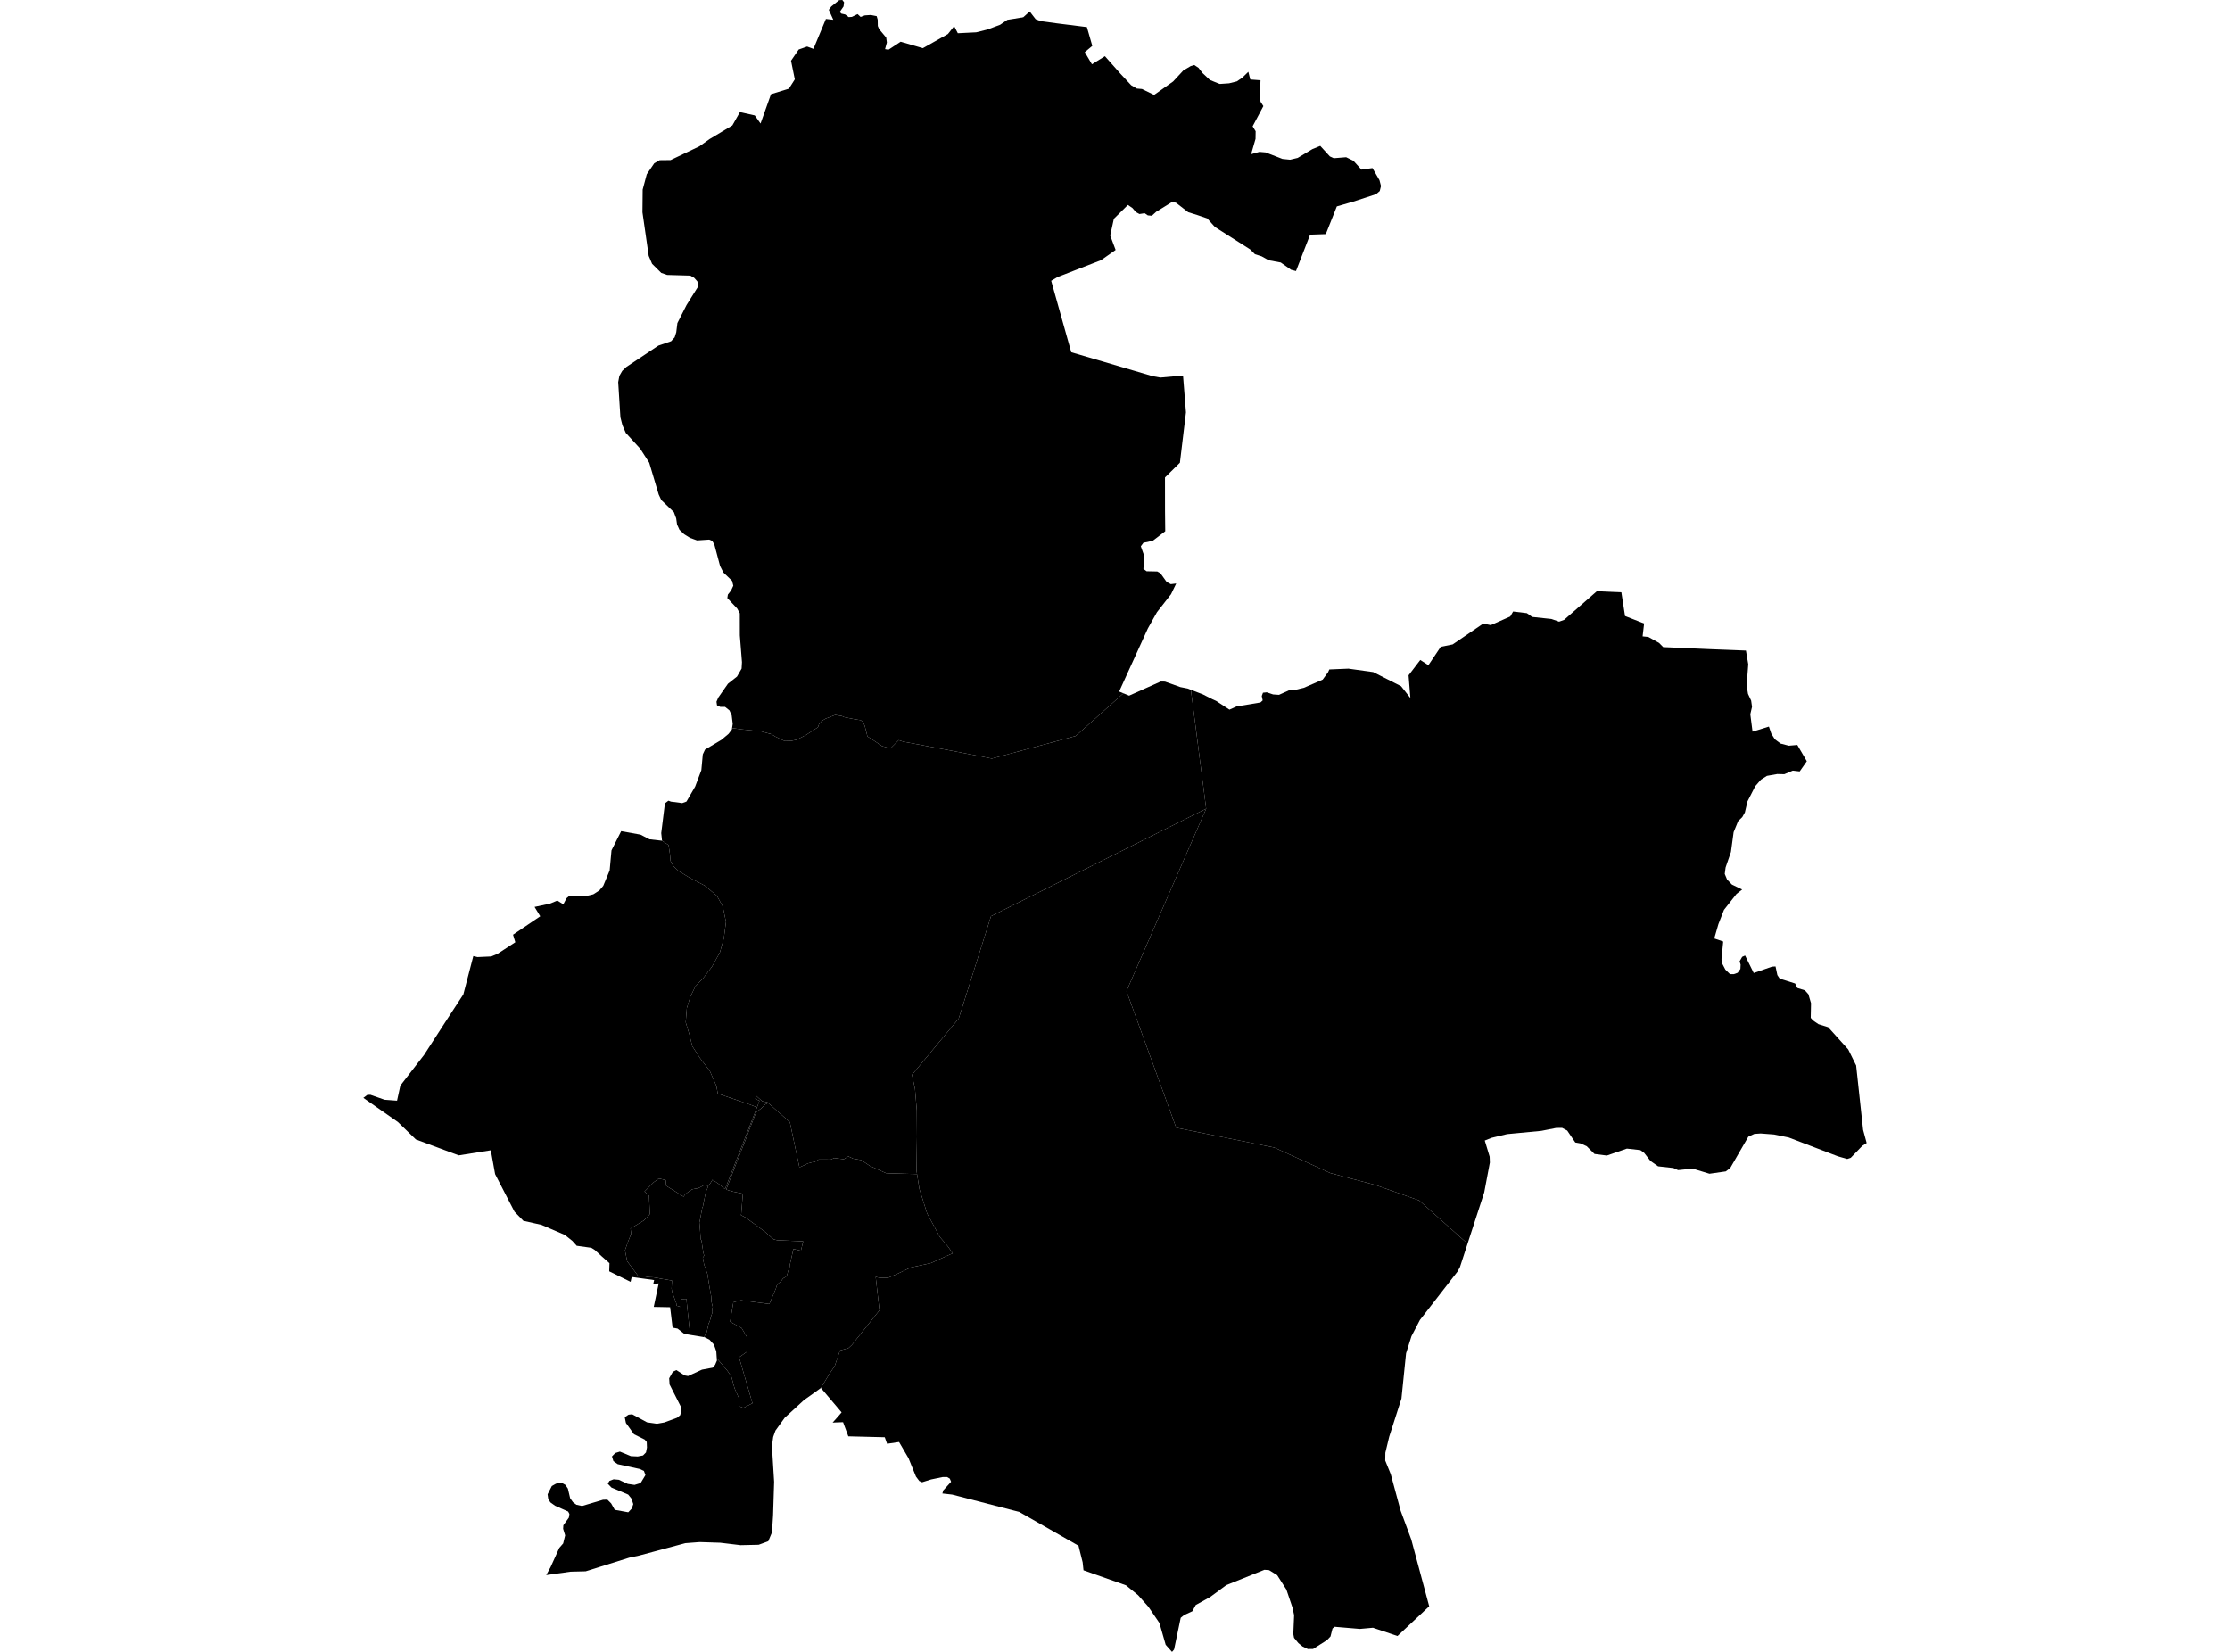 <?xml version='1.0'?>
<svg  baseProfile = 'tiny' width = '540' height = '400' stroke-linecap = 'round' stroke-linejoin = 'round' version='1.1' xmlns='http://www.w3.org/2000/svg'>
<path id='1506501001' title='1506501001'  d='M 160.312 203.579 161.892 204.635 162.23 206.82 162.372 208.489 163.065 209.742 164.281 210.887 167.123 212.619 170.684 214.466 173.614 216.935 175.026 219.501 175.799 223.239 175.284 227.209 174.325 230.637 172.424 234.056 170.346 236.782 168.41 238.815 167.167 241.355 166.324 244.09 166.048 247.554 166.91 250.395 167.629 253.317 169.503 256.203 171.891 259.346 173.472 262.961 173.81 264.808 181.349 267.383 183.116 268.058 183.32 268.138 175.577 287.932 175.115 287.594 174.485 286.999 173.312 286.191 172.522 285.685 171.936 286.653 171.519 287.124 170.426 287.008 169.645 287.452 169.139 287.692 168.641 287.807 168.162 287.879 167.665 287.985 167.345 288.154 166.368 288.846 165.871 289.273 165.542 289.779 163.509 288.5 161.315 287.141 161.191 285.756 159.548 285.365 158.269 286.307 156.067 288.536 157.15 289.512 157.372 293.988 155.943 295.515 154.655 296.297 152.675 297.505 152.852 298.73 152.009 300.87 151.343 302.762 151.858 305.39 154.54 308.969 155.463 308.96 155.943 309.022 156.351 309.12 156.973 309.227 157.355 309.271 158.163 309.298 159.548 309.52 159.814 309.6 162.727 310.088 162.621 312.068 162.798 312.938 163.571 315.07 163.775 315.603 163.819 316.18 164.965 316.517 164.921 314.581 166.253 314.546 166.288 315.309 166.501 317.334 167.132 323.239 165.702 323 164.077 321.721 162.869 321.49 162.274 316.553 158.305 316.473 159.504 310.789 158.198 310.878 158.402 309.972 152.968 309.218 152.701 310.399 147.524 307.85 147.586 305.879 145.828 304.334 144.025 302.682 143.182 302.158 139.647 301.661 138.608 300.497 136.779 299.041 131.114 296.599 126.736 295.622 124.587 293.411 119.889 284.309 118.85 278.545 111.08 279.771 100.699 275.917 96.339 271.69 92.973 269.337 90.886 267.88 87.982 265.847 88.968 265.119 89.696 265.11 93.124 266.308 96.143 266.531 96.943 262.881 102.706 255.421 108.425 246.577 112.199 240.796 114.614 231.516 115.626 231.756 118.965 231.605 120.502 230.956 124.782 228.159 124.231 226.339 130.821 221.881 129.444 219.616 133.156 218.826 134.959 218.08 136.406 218.986 137.188 217.503 137.88 216.917 142.232 216.899 143.67 216.562 145.144 215.611 146.077 214.51 147.631 210.772 148.075 205.914 150.419 201.27 155.099 202.113 157.292 203.241 160.312 203.579 Z' />
<path id='1506501002' title='1506501002'  d='M 186.02 267.09 185.274 267.445 184.315 268.422 183.365 269.106 183.089 269.346 181.367 273.803 180.585 275.899 178.543 281.076 175.861 288.029 176.385 288.234 177.584 288.571 179.884 289.06 179.493 293.908 179.431 294.246 180.594 294.858 185.15 298.206 186.624 299.503 187.29 300.089 188.187 300.32 194.5 300.586 193.941 302.877 192.129 302.442 191.224 306.456 191.339 306.66 191.348 306.847 191.082 307.255 190.877 307.681 190.7 308.356 190.584 308.774 190.407 309.058 190.202 309.262 189.812 309.449 189.536 309.688 189.261 310.079 189.101 310.301 188.586 310.727 188.284 310.967 188.027 311.482 187.92 311.926 186.304 315.762 179.457 314.857 177.584 315.345 176.793 320.06 179.582 321.588 180.816 323.684 180.905 327.307 178.969 328.674 182.21 339.792 180.035 340.929 178.969 340.529 178.933 338.549 177.886 336.196 177.104 333.345 176.118 331.898 173.561 328.878 173.454 327.227 172.886 325.602 171.803 324.403 170.648 323.826 170.48 323.799 171.163 322.511 171.598 320.433 171.803 320.14 171.9 319.838 172.22 318.648 172.531 317.787 172.486 316.89 172.602 316.499 172.282 315.212 172.211 313.871 171.749 311.305 171.314 308.516 170.497 306.163 170.186 304.556 170.524 304.032 170.329 303.392 169.849 300.337 169.654 300.053 169.618 299.325 169.538 298.091 169.361 296.013 169.467 295.578 169.636 294.716 170.062 292.425 170.213 292.15 170.95 288.447 171.19 288.074 171.519 287.124 171.936 286.653 172.522 285.685 173.312 286.191 174.485 286.999 175.115 287.594 175.577 287.932 183.32 268.138 183.906 266.531 182.894 266.113 183.125 265.376 184.59 266.673 185.789 266.886 186.02 267.09 Z' />
<path id='1506501003' title='1506501003'  d='M 171.519 287.124 171.19 288.074 170.95 288.447 170.213 292.15 170.062 292.425 169.636 294.716 169.467 295.578 169.361 296.013 169.538 298.091 169.618 299.325 169.654 300.053 169.849 300.337 170.329 303.392 170.524 304.032 170.186 304.556 170.497 306.163 171.314 308.516 171.749 311.305 172.211 313.871 172.282 315.212 172.602 316.499 172.486 316.89 172.531 317.787 172.22 318.648 171.9 319.838 171.803 320.14 171.598 320.433 171.163 322.511 170.48 323.799 167.132 323.239 166.501 317.334 166.288 315.309 166.253 314.546 164.921 314.581 164.965 316.517 163.819 316.18 163.775 315.603 163.571 315.07 162.798 312.938 162.621 312.068 162.727 310.088 159.814 309.6 159.548 309.52 158.163 309.298 157.355 309.271 156.973 309.227 156.351 309.12 155.943 309.022 155.463 308.96 154.54 308.969 151.858 305.39 151.343 302.762 152.009 300.87 152.852 298.73 152.675 297.505 154.655 296.297 155.943 295.515 157.372 293.988 157.15 289.512 156.067 288.536 158.269 286.307 159.548 285.365 161.191 285.756 161.315 287.141 163.509 288.5 165.542 289.779 165.871 289.273 166.368 288.846 167.345 288.154 167.665 287.985 168.162 287.879 168.641 287.807 169.139 287.692 169.645 287.452 170.426 287.008 171.519 287.124 Z' />
<path id='1506502001' title='1506502001'  d='M 288.373 167.028 292.076 195.826 239.976 221.863 232.161 246.63 220.839 260.27 221.567 263.653 222.002 268.848 222.047 275.295 222.002 278.421 221.94 283.518 222.065 284.309 214.596 284.096 210.671 282.337 208.531 280.899 206.613 280.57 205.432 280.02 204.331 280.703 202.004 280.419 201.178 280.783 198.257 280.765 197.289 281.36 196.605 281.449 195.602 281.725 193.817 282.586 193.568 282.595 191.268 271.734 186.02 267.09 185.789 266.886 184.59 266.673 183.125 265.376 182.894 266.113 183.906 266.531 183.32 268.138 183.116 268.058 181.349 267.383 173.81 264.808 173.472 262.961 171.891 259.346 169.503 256.203 167.629 253.317 166.91 250.395 166.048 247.554 166.324 244.09 167.167 241.355 168.41 238.815 170.346 236.782 172.424 234.056 174.325 230.637 175.284 227.209 175.799 223.239 175.026 219.501 173.614 216.935 170.684 214.466 167.123 212.619 164.281 210.887 163.065 209.742 162.372 208.489 162.23 206.82 161.892 204.635 160.312 203.579 160.116 201.741 161.013 194.53 161.857 193.89 162.487 194.121 165.205 194.477 166.226 194.104 168.331 190.48 169.831 186.511 170.186 182.666 170.728 181.511 174.689 179.158 176.403 177.728 177.22 176.663 177.273 176.299 179.475 176.61 184.333 177.116 186.784 177.782 187.805 178.403 190.007 179.442 191.561 179.407 192.946 179.123 195.167 177.986 198.07 176.112 198.319 175.375 199.021 174.558 199.917 174.025 202.253 173.128 203.842 173.386 204.5 173.67 207.03 174.176 208.416 174.389 208.984 174.842 209.393 175.739 210.059 178.341 211.151 179.025 213.593 180.677 215.635 181.236 217.633 179.229 218.752 179.602 230.394 181.778 240.189 183.687 260.48 178.226 272.042 167.88 273.419 168.449 281.047 165.039 282.086 165.048 285.833 166.38 287.592 166.726 288.373 167.028 Z' />
<path id='1506502002' title='1506502002'  d='M 222.065 284.309 222.642 287.923 224.516 293.855 227.579 299.52 229.489 301.767 230.705 303.481 225.395 305.861 220.484 306.944 217.109 308.552 215.049 309.422 212.998 309.413 212.048 309.191 212.971 317.281 206.267 325.699 205.459 326.436 203.407 327.014 202.146 330.761 200.823 332.732 198.781 336.098 196.951 337.421 194.678 339.037 192.138 341.373 190.034 343.291 187.778 346.417 187.228 347.962 187.014 349.516 186.926 350.218 187.458 358.831 187.201 367.001 186.935 371.068 186.038 373.217 183.711 374.07 179.333 374.167 174.405 373.573 169.432 373.413 165.951 373.679 154.762 376.681 152.373 377.187 141.823 380.49 138.173 380.579 132.268 381.405 133.325 379.478 135.438 374.816 136.371 373.75 136.708 372.374 136.85 371.788 136.362 370.198 136.415 369.346 137.756 367.481 137.889 366.619 137.578 366.024 134.408 364.612 133.28 363.804 132.756 362.987 132.605 361.842 133.627 359.844 134.63 359.275 136.033 359.062 136.921 359.577 137.516 360.465 138.058 362.783 138.733 363.742 139.585 364.381 140.953 364.675 146.006 363.174 147.08 363.138 147.986 364.044 148.865 365.607 152.133 366.202 152.994 365.287 153.35 364.222 152.914 362.898 152.115 361.913 148.075 360.217 147.169 359.275 147.586 358.592 148.599 358.21 149.833 358.325 152.018 359.329 153.652 359.568 155.126 359.124 156.298 357.189 155.925 356.176 154.895 355.706 149.584 354.551 148.537 353.814 148.19 352.677 148.981 351.852 150.108 351.505 152.764 352.606 154.424 352.686 155.712 352.438 156.431 351.701 156.662 350.528 156.609 349.179 156.111 348.592 153.518 347.296 151.565 344.57 151.281 343.167 152.204 342.563 153.083 342.465 156.68 344.419 159.086 344.765 160.871 344.445 163.953 343.309 164.716 342.678 164.956 341.701 164.849 340.591 162.141 335.246 162.043 333.754 162.931 332.182 163.793 331.773 165.8 333.07 166.617 333.212 169.982 331.667 172.602 331.178 173.17 330.486 173.605 329.456 173.561 328.878 176.118 331.898 177.104 333.345 177.886 336.196 178.933 338.549 178.969 340.529 180.035 340.929 182.21 339.792 178.969 328.674 180.905 327.307 180.816 323.684 179.582 321.588 176.793 320.06 177.584 315.345 179.457 314.857 186.304 315.762 187.92 311.926 188.027 311.482 188.284 310.967 188.586 310.727 189.101 310.301 189.261 310.079 189.536 309.688 189.812 309.449 190.202 309.262 190.407 309.058 190.584 308.774 190.7 308.356 190.877 307.681 191.082 307.255 191.348 306.847 191.339 306.66 191.224 306.456 192.129 302.442 193.941 302.877 194.5 300.586 188.187 300.32 187.29 300.089 186.624 299.503 185.15 298.206 180.594 294.858 179.431 294.246 179.493 293.908 179.884 289.06 177.584 288.571 176.385 288.234 175.861 288.029 178.543 281.076 180.585 275.899 181.367 273.803 183.089 269.346 183.365 269.106 184.315 268.422 185.274 267.445 186.02 267.09 191.268 271.734 193.568 282.595 193.817 282.586 195.602 281.725 196.605 281.449 197.289 281.36 198.257 280.765 201.178 280.783 202.004 280.419 204.331 280.703 205.432 280.02 206.613 280.57 208.531 280.899 210.671 282.337 214.596 284.096 222.065 284.309 Z' />
<path id='1506503001' title='1506503001'  d='M 418.557 157.366 422.784 157.535 423.343 160.856 422.953 165.98 423.281 168.013 424.045 169.656 424.258 171.148 423.841 172.96 424.382 177.169 428.343 175.944 428.92 177.64 429.782 179.016 431.158 180.046 433.156 180.57 435.225 180.393 437.525 184.335 435.802 186.804 434.133 186.609 432.073 187.479 430.377 187.435 427.863 187.879 426.425 188.784 425.031 190.383 423.157 194.059 422.526 196.732 421.905 197.851 420.892 198.846 419.8 201.51 419.152 206.305 417.855 210.061 417.651 211.624 418.211 212.974 419.401 214.208 421.869 215.398 420.511 216.455 417.465 220.327 416.115 223.781 415.111 227.244 417.278 227.99 416.861 232.262 417.101 233.452 417.802 234.793 418.912 235.876 419.836 235.894 420.777 235.556 421.443 234.624 421.496 233.576 421.248 232.786 421.869 231.702 422.58 231.383 424.667 235.61 429.107 234.073 429.95 234.02 430.394 236.116 430.954 236.968 434.692 238.149 435.225 239.233 437.072 239.81 437.907 240.751 438.546 242.918 438.475 246.47 439.017 247.092 440.349 248.006 442.702 248.743 447.56 254.134 449.291 257.65 449.469 257.988 451.156 273.599 452.018 276.787 450.952 277.471 448.172 280.357 447.311 280.65 445.038 279.993 433.147 275.446 429.604 274.718 426.354 274.469 424.818 274.576 423.361 275.251 418.974 282.843 417.909 283.652 413.948 284.22 409.899 282.986 406.347 283.341 405.201 282.835 401.516 282.426 399.66 281.121 398.141 279.176 397.218 278.501 393.959 278.137 389.101 279.815 386.118 279.433 384.217 277.551 382.716 276.876 381.464 276.654 379.502 273.768 378.267 273.12 376.811 273.137 373.232 273.839 364.938 274.629 361.146 275.535 359.539 276.183 360.72 280.082 360.773 281.511 359.406 288.749 355.374 301.154 343.652 290.685 333.103 286.964 322.153 284.06 308.567 277.879 284.821 273.084 272.78 239.996 292.076 195.826 288.373 167.028 291.268 168.138 293.621 169.337 294.447 169.701 297.715 171.841 299.429 171.068 305.219 170.1 305.761 169.603 305.539 168.537 305.832 167.738 306.746 167.641 308.283 168.156 309.712 168.253 312.332 167.072 313.566 167.072 315.76 166.539 320.289 164.568 321.594 162.783 321.896 162.108 326.54 161.913 332.526 162.748 339.266 166.158 341.53 169.026 341.086 163.529 343.919 159.817 345.89 161.078 348.874 156.629 351.76 156.052 359.166 150.999 360.995 151.372 365.711 149.285 366.404 148.077 369.734 148.477 371.03 149.392 375.683 149.889 377.539 150.537 378.738 150.111 386.677 143.167 392.618 143.424 393.506 149.17 398.124 150.981 397.76 154.098 399.154 154.24 401.747 155.688 402.741 156.7 414.33 157.206 418.557 157.366 Z' />
<path id='1506503002' title='1506503002'  d='M 355.374 301.154 353.527 306.829 352.941 307.912 343.83 319.643 341.788 323.568 340.482 327.706 339.363 338.673 336.397 347.909 335.465 351.789 335.438 353.681 336.77 356.958 339.168 365.829 341.743 372.8 346.086 388.962 338.404 396.155 332.463 394.157 329.293 394.441 323.184 393.926 322.669 394.343 322.18 396.27 321.354 397.141 317.962 399.298 316.692 399.307 315.413 398.695 314.401 397.869 313.353 396.59 313.176 395.675 313.371 391.111 312.98 389.282 311.497 384.904 309.268 381.423 307.306 380.206 306.178 380.126 296.96 383.829 293.044 386.715 289.554 388.651 288.728 390.17 286.748 391.075 285.913 391.75 284.306 399.423 283.809 400 282.272 398.286 280.763 393.02 278.081 389.068 275.586 386.262 272.655 383.874 262.372 380.242 262.168 378.323 261.164 374.301 246.814 366.113 230.563 361.913 228.201 361.646 228.414 360.9 230.314 358.805 229.995 358.05 229.355 357.668 228.281 357.668 225.475 358.245 223.281 358.929 223.104 358.849 222.615 358.627 221.807 357.561 220.013 353.13 217.713 349.187 214.81 349.614 214.25 348.033 205.423 347.811 204.153 344.383 202.537 344.437 201.622 344.481 202.741 343.229 203.798 342.012 198.79 336.098 198.781 336.098 200.823 332.732 202.146 330.761 203.407 327.014 205.459 326.436 206.267 325.699 212.971 317.281 212.048 309.191 212.998 309.413 215.049 309.422 217.109 308.552 220.484 306.944 225.395 305.861 230.705 303.481 229.489 301.767 227.579 299.52 224.516 293.855 222.642 287.923 222.065 284.309 221.94 283.518 222.002 278.421 222.047 275.295 222.002 268.848 221.567 263.653 220.839 260.27 232.161 246.63 239.976 221.863 292.076 195.826 272.78 239.996 284.821 273.084 308.567 277.879 322.153 284.06 333.103 286.964 343.652 290.685 355.374 301.154 Z' />
<path id='1506504001' title='1506504001'  d='M 271.314 17.849 273.925 20.646 275.284 21.446 276.527 21.552 279.475 22.982 284.075 19.732 286.553 17.059 288.329 16.011 289.199 15.753 290.211 16.42 291.179 17.672 292.982 19.368 295.087 20.229 295.397 20.327 297.626 20.176 299.518 19.705 300.841 18.799 302.288 17.387 302.759 19.252 305.237 19.439 305.068 23.16 305.237 24.616 305.929 25.69 303.327 30.583 304.056 31.773 304.029 33.629 302.963 37.332 304.97 36.773 306.48 36.906 310.556 38.487 312.412 38.673 314.232 38.238 317.793 36.107 319.703 35.325 322.029 37.874 322.979 38.309 325.972 38.069 327.721 38.922 329.675 41.071 332.348 40.698 334.044 43.637 334.408 45.049 334.106 46.266 333.227 47.021 327.73 48.814 323.716 49.978 321.043 56.691 317.243 56.824 313.824 65.634 312.652 65.332 310.139 63.565 307.217 63.023 305.494 62.064 303.887 61.549 302.732 60.394 294.199 54.968 292.334 52.891 289.963 52.082 287.725 51.381 284.794 49.108 283.898 48.859 279.972 51.283 278.925 52.242 277.948 52.153 277.184 51.63 275.923 51.825 275.088 51.381 274.209 50.36 273.126 49.623 269.725 52.979 268.837 57.02 270.151 60.527 266.617 63.005 256.102 67.081 254.548 67.996 259.406 85.294 279.2 91.111 280.994 91.422 286.473 90.933 287.183 99.858 285.718 112.05 282.104 115.62 282.113 123.737 282.166 128.639 279.129 130.965 276.882 131.427 276.252 132.28 277.095 134.659 276.882 137.768 277.655 138.336 280.239 138.389 280.994 138.807 282.521 140.938 283.525 141.453 284.821 141.293 283.569 143.886 280.159 148.246 277.957 152.18 271.003 167.454 272.042 167.88 260.48 178.226 240.189 183.687 230.394 181.778 218.752 179.602 217.633 179.229 215.635 181.236 213.593 180.677 211.151 179.025 210.059 178.341 209.393 175.739 208.984 174.842 208.416 174.389 207.03 174.176 204.5 173.67 203.842 173.386 202.253 173.128 199.917 174.025 199.021 174.558 198.319 175.375 198.07 176.112 195.167 177.986 192.946 179.123 191.561 179.407 190.007 179.442 187.805 178.403 186.784 177.782 184.333 177.116 179.475 176.61 177.273 176.299 177.433 175.295 177.184 173.226 176.642 172.027 175.577 171.175 174.422 171.175 173.632 170.802 173.499 169.923 173.925 168.928 176.278 165.563 178.472 163.831 179.582 161.904 179.671 160.35 179.155 153.85 179.147 148.521 178.525 147.367 176.127 144.818 176.261 143.966 177.042 142.98 177.575 141.826 177.273 140.645 175.168 138.629 174.369 137.057 172.984 131.853 172.46 130.965 171.749 130.663 168.792 130.859 167.096 130.246 165.693 129.376 164.539 128.292 163.953 127.014 163.739 125.522 163.18 124.012 160.134 121.09 159.504 119.741 157.213 112.05 155.019 108.64 151.529 104.822 150.712 102.948 150.233 101.048 149.7 92.541 149.984 91.013 150.677 89.806 151.689 88.846 159.433 83.687 162.514 82.63 163.375 81.68 163.757 80.455 164.033 78.235 166.244 73.874 169.13 69.266 168.863 68.129 168.073 67.25 167.149 66.735 161.555 66.575 160.134 66.086 157.905 63.884 157.088 61.966 155.57 51.399 155.623 45.911 156.609 42.208 158.429 39.535 159.726 38.789 162.381 38.762 169.361 35.432 171.829 33.674 177.344 30.37 179.173 27.147 182.77 27.946 184.173 29.909 186.695 22.813 191.037 21.472 192.467 19.217 191.552 14.715 193.408 11.997 195.442 11.278 196.978 11.837 199.997 4.591 201.782 4.786 200.699 2.38 201.303 1.572 203.203 0.044 203.967 0 204.393 0.551 204.269 1.563 203.354 2.895 203.727 3.295 204.668 3.508 205.521 4.147 206.285 4.094 207.67 3.419 208.407 4.103 209.419 3.73 210.876 3.632 212.288 3.916 212.536 4.751 212.563 6.296 212.883 7.051 214.596 9.102 214.756 10.292 214.321 11.899 215.138 12.042 215.547 11.784 218.095 10.106 223.477 11.669 229.524 8.25 229.631 8.125 231.051 6.332 231.939 8.045 236.388 7.823 239.124 7.14 242.169 6.003 243.937 4.804 245.686 4.529 247.133 4.28 247.4 4.262 247.817 4.156 249.345 2.78 250.783 4.653 252.089 5.142 255.969 5.657 263.198 6.562 264.503 11.118 262.683 12.628 264.414 15.567 267.558 13.613 271.314 17.849 Z' />
</svg>